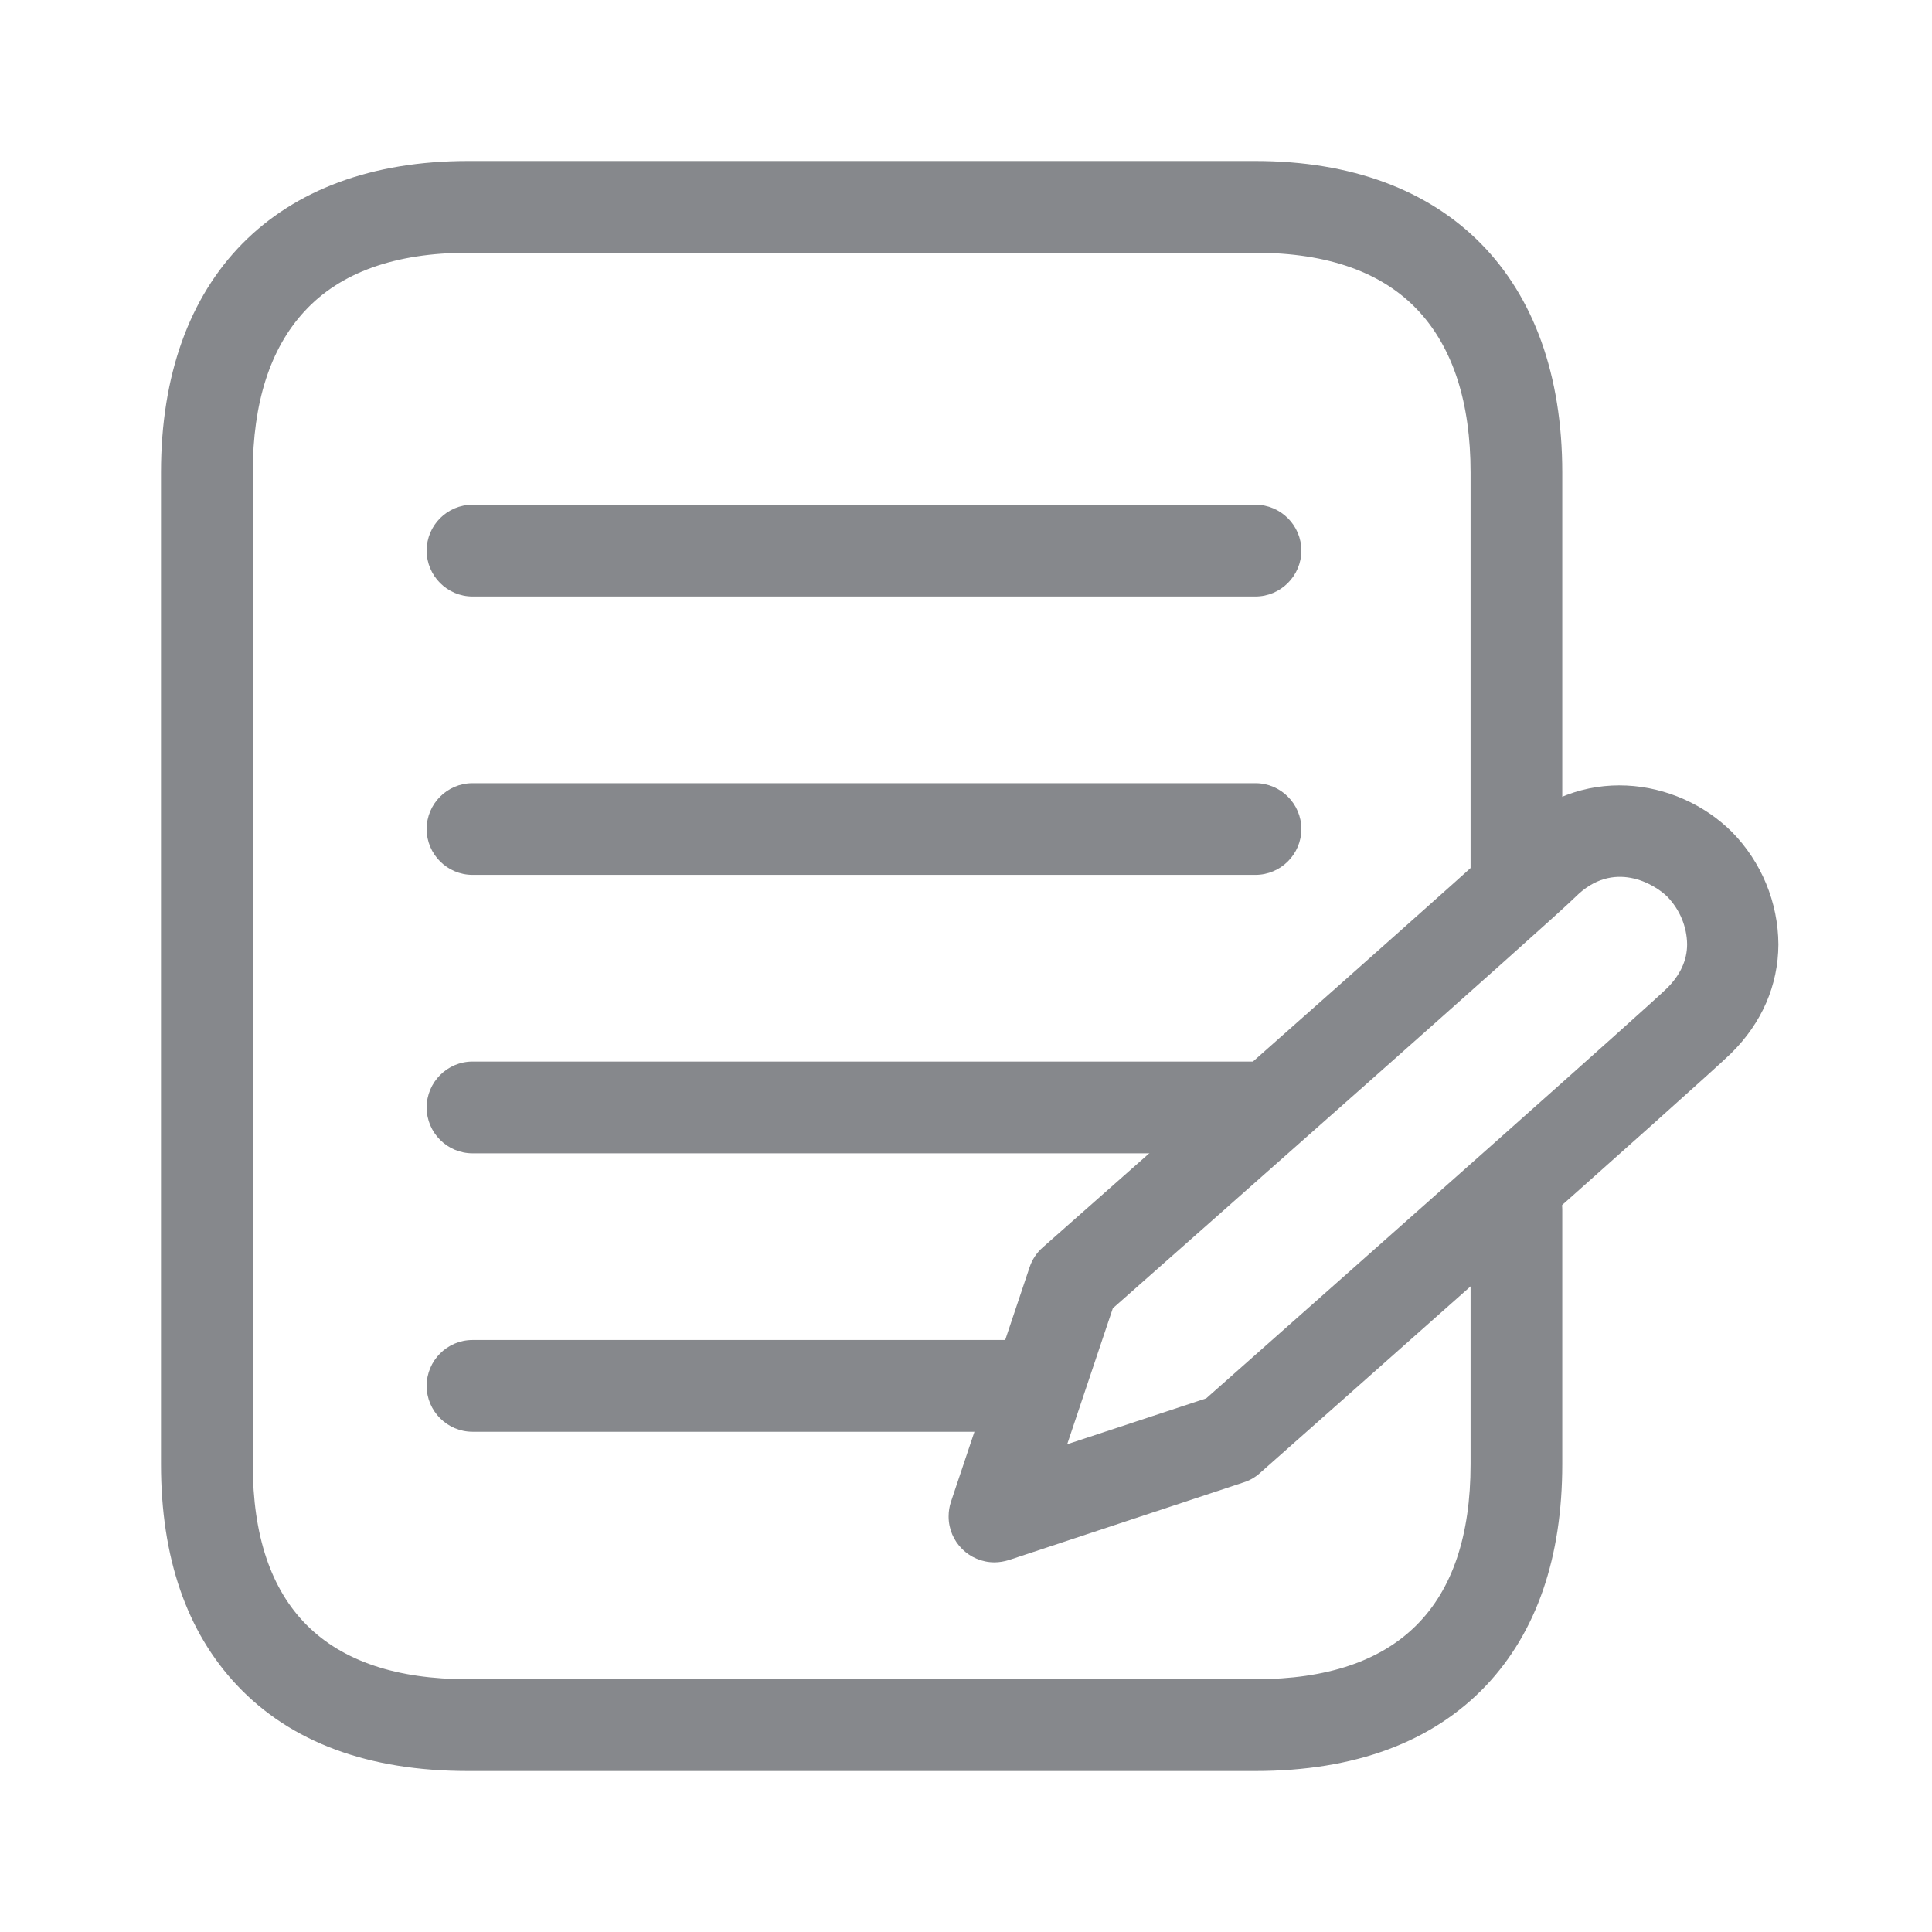<svg width="24" height="24" viewBox="0 0 24 24" fill="none" xmlns="http://www.w3.org/2000/svg">
<path d="M15.595 22H5.812C4.578 22 3.613 21.644 2.946 20.937C2.319 20.273 2 19.348 2 18.188V5.869C2 3.447 3.425 2 5.812 2H15.595C17.983 2 19.407 3.447 19.407 5.869V10.784C19.407 11.097 19.151 11.353 18.838 11.353C18.524 11.353 18.268 11.097 18.268 10.784V5.869C18.268 5.003 18.051 4.33 17.627 3.869C17.182 3.385 16.499 3.14 15.595 3.14H5.812C4.909 3.14 4.225 3.385 3.781 3.869C3.356 4.33 3.14 5.003 3.14 5.869V18.188C3.14 19.96 4.04 20.86 5.812 20.86H15.595C17.367 20.86 18.268 19.96 18.268 18.188V15.028C18.268 14.715 18.524 14.459 18.838 14.459C19.151 14.459 19.407 14.715 19.407 15.028V18.188C19.407 19.348 19.088 20.273 18.462 20.937C17.795 21.641 16.829 22 15.595 22Z" fill="#86888C"/>
<path d="M15.596 7.41H5.87C5.556 7.41 5.3 7.153 5.3 6.84C5.3 6.526 5.556 6.27 5.87 6.27H15.596C15.909 6.27 16.166 6.526 16.166 6.84C16.166 7.153 15.909 7.41 15.596 7.41ZM15.596 10.868H5.87C5.556 10.868 5.3 10.612 5.3 10.299C5.3 9.985 5.556 9.729 5.87 9.729H15.596C15.909 9.729 16.166 9.985 16.166 10.299C16.166 10.612 15.909 10.868 15.596 10.868ZM15.585 14.327H5.87C5.556 14.327 5.3 14.071 5.3 13.757C5.3 13.444 5.556 13.187 5.87 13.187H15.585C15.898 13.187 16.154 13.444 16.154 13.757C16.154 14.071 15.898 14.327 15.585 14.327ZM12.636 17.786H5.87C5.556 17.786 5.3 17.529 5.3 17.216C5.3 16.902 5.556 16.646 5.87 16.646H12.636C12.949 16.646 13.206 16.902 13.206 17.216C13.206 17.529 12.949 17.786 12.636 17.786Z" fill="#86888C"/>
<path d="M12.354 19.408C12.041 19.408 11.784 19.155 11.784 18.839C11.784 18.776 11.793 18.716 11.813 18.656L12.79 15.742C12.821 15.648 12.878 15.562 12.952 15.497C15.16 13.548 18.531 10.565 18.761 10.334C19.622 9.474 20.835 9.659 21.514 10.334C21.881 10.707 22.089 11.209 22.092 11.733C22.089 12.24 21.887 12.707 21.505 13.084C21.177 13.408 16.214 17.802 15.65 18.3C15.593 18.351 15.525 18.391 15.451 18.414L12.531 19.38C12.474 19.397 12.414 19.408 12.354 19.408ZM13.824 16.252L13.257 17.941L14.984 17.371C17.192 15.417 20.479 12.502 20.71 12.274C20.872 12.112 20.958 11.93 20.958 11.73C20.955 11.511 20.867 11.3 20.713 11.14C20.553 10.981 20.041 10.673 19.573 11.14C19.257 11.454 14.753 15.431 13.824 16.252Z" fill="#86888C"/>
</svg>
